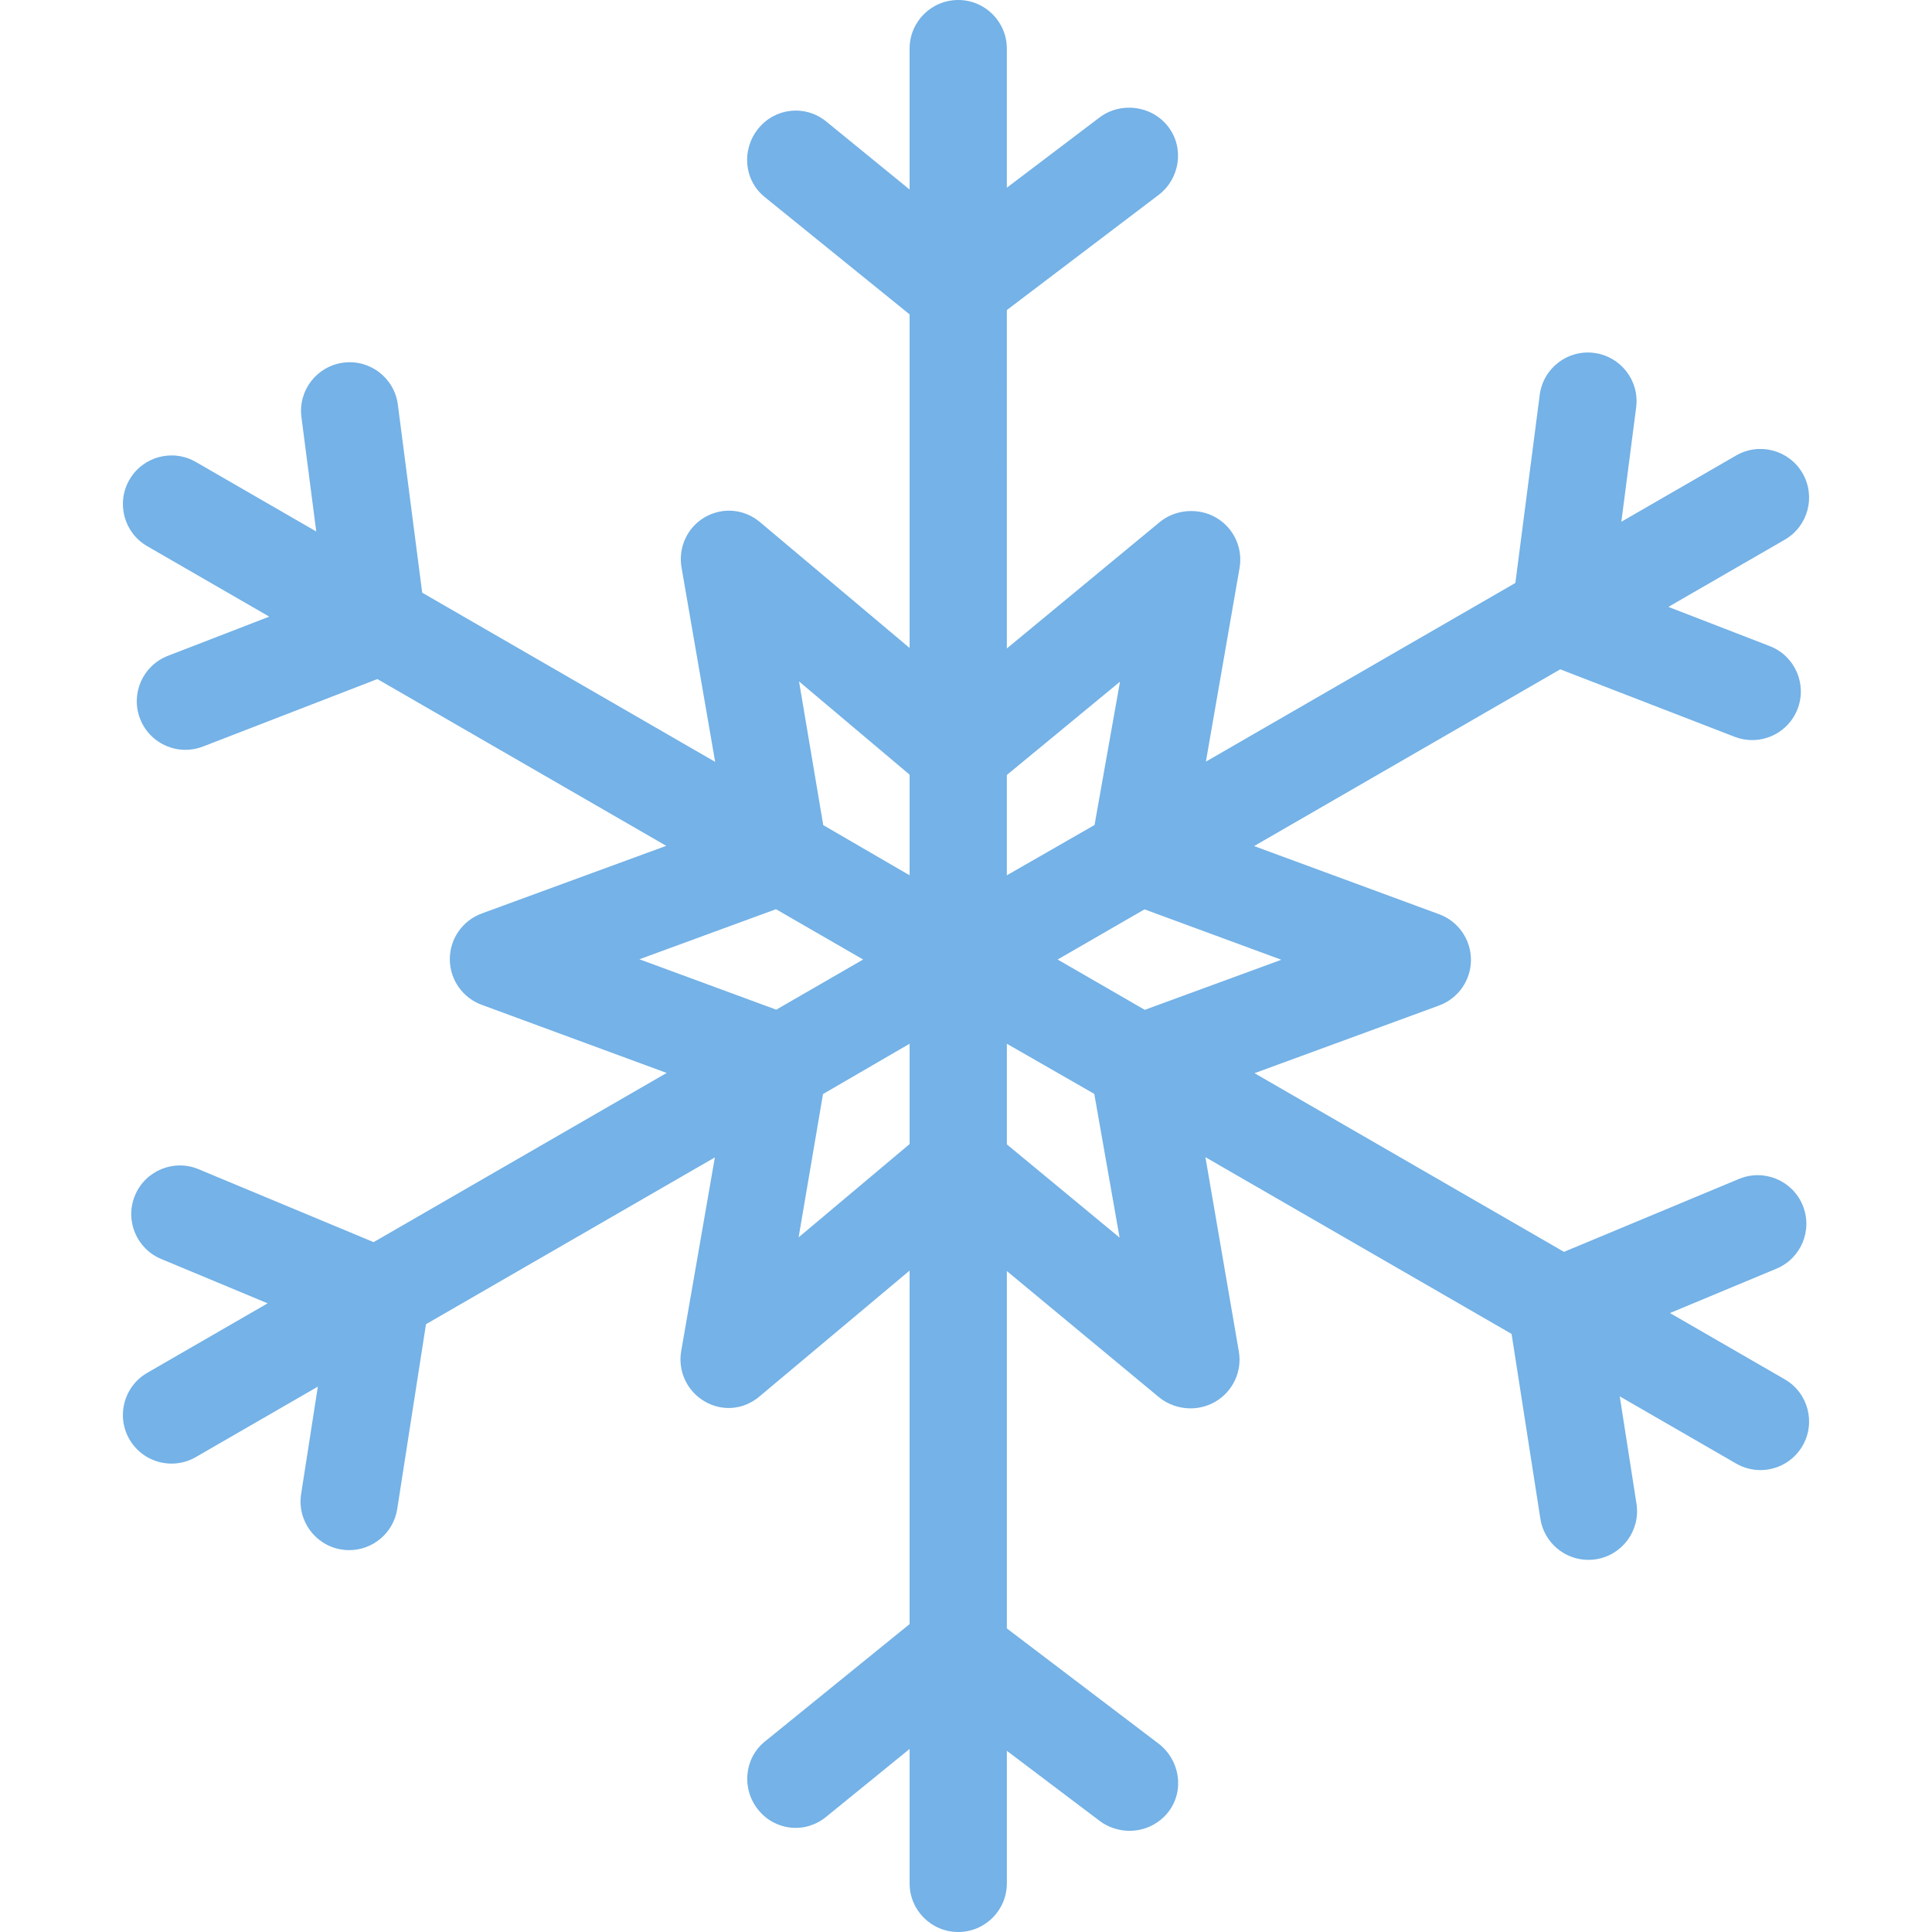 <?xml version="1.0" encoding="iso-8859-1"?>
<!-- Uploaded to: SVG Repo, www.svgrepo.com, Generator: SVG Repo Mixer Tools -->
<!DOCTYPE svg PUBLIC "-//W3C//DTD SVG 1.1//EN" "http://www.w3.org/Graphics/SVG/1.1/DTD/svg11.dtd">
<svg fill="#74b2e7" height="800px" width="800px" version="1.1" id="Capa_1" xmlns="http://www.w3.org/2000/svg" xmlns:xlink="http://www.w3.org/1999/xlink" 
	 viewBox="0 0 298 298" xml:space="preserve">
<path d="M275.292,212.755l-17.709-10.225l16.421-6.842c3.823-1.593,5.632-5.984,4.038-9.808c-1.594-3.825-5.984-5.628-9.808-4.038
	l-26.999,11.249l-47.734-27.559l28.467-10.437c2.952-1.083,4.916-3.892,4.918-7.036c0.002-3.145-1.957-5.957-4.907-7.044
	l-28.539-10.513l47.22-27.263l26.903,10.409c0.89,0.344,1.805,0.507,2.704,0.507c3.008,0,5.847-1.822,6.997-4.796
	c1.494-3.863-0.426-8.206-4.289-9.701l-15.635-6.049l17.952-10.365c3.587-2.071,4.816-6.658,2.745-10.245
	c-2.07-3.588-6.659-4.815-10.245-2.745L250.083,80.48l2.285-17.642c0.532-4.108-2.366-7.869-6.474-8.401
	c-4.112-0.542-7.87,2.366-8.401,6.474l-3.757,29.007l-47.734,27.56l5.194-29.87c0.539-3.098-0.912-6.203-3.634-7.777
	c-2.722-1.575-6.303-1.285-8.72,0.729l-23.542,19.461V47.826l23.409-17.758c3.291-2.516,4.004-7.222,1.489-10.514
	c-2.516-3.291-7.346-3.921-10.638-1.406l-14.26,10.8V7.5c0-4.143-3.357-7.5-7.5-7.5c-4.143,0-7.5,3.357-7.5,7.5v21.732
	L127.41,18.716c-3.225-2.601-7.865-2.09-10.462,1.137c-2.599,3.226-2.215,7.947,1.012,10.545l22.341,18.095v51.452l-23.104-19.433
	c-2.415-2.017-5.746-2.312-8.469-0.741c-2.725,1.57-4.138,4.673-3.604,7.771l5.185,29.972L65.121,91.418l-3.755-29.007
	c-0.531-4.108-4.291-7.01-8.399-6.474c-4.107,0.532-7.005,4.294-6.472,8.401l2.286,17.64L30.208,71.255
	c-3.589-2.071-8.175-0.843-10.245,2.745c-2.071,3.587-0.842,8.174,2.745,10.245l18.821,10.866l-15.637,6.05
	c-3.863,1.495-5.783,5.838-4.289,9.701c1.15,2.974,3.989,4.796,6.997,4.796c0.899,0,1.815-0.163,2.704-0.507l26.904-10.409
	l44.558,25.725l-28.465,10.437c-2.952,1.083-4.916,3.892-4.918,7.036c-0.002,3.145,1.957,5.957,4.907,7.044l28.539,10.513
	l-45.199,26.096l-27-11.248c-3.82-1.595-8.214,0.215-9.807,4.039c-1.594,3.823,0.215,8.214,4.039,9.807l16.42,6.841l-18.575,10.725
	c-3.587,2.071-4.816,6.658-2.745,10.245c1.389,2.406,3.91,3.751,6.502,3.751c1.272,0,2.563-0.324,3.743-1.006l18.82-10.866
	l-2.579,16.566c-0.637,4.093,2.165,7.927,6.258,8.564c0.391,0.061,0.779,0.09,1.162,0.09c3.634,0,6.825-2.645,7.402-6.348
	l4.436-28.503l44.56-25.726l-5.194,29.87c-0.539,3.098,0.912,6.203,3.634,7.777c2.72,1.573,5.968,1.283,8.387-0.729l23.207-19.459
	v54.525l-22.299,18.095c-3.227,2.598-3.652,7.319-1.053,10.545c2.597,3.225,7.194,3.734,10.42,1.137l12.933-10.517V290.5
	c0,4.143,3.357,7.5,7.5,7.5c4.143,0,7.5-3.357,7.5-7.5v-20.448l14.301,10.8c1.359,1.038,3.043,1.541,4.631,1.54
	c2.258,0,4.531-1.015,6.007-2.946c2.515-3.292,1.739-7.998-1.552-10.514l-23.388-17.758v-55.12l23.439,19.435
	c1.381,1.153,3.173,1.743,4.892,1.743c1.286,0,2.62-0.33,3.786-1.002c2.725-1.57,4.201-4.673,3.666-7.772l-5.155-29.971
	l47.225,27.263l4.439,28.503c0.577,3.702,3.77,6.348,7.404,6.348c0.383,0,0.772-0.029,1.163-0.09
	c4.093-0.638,6.895-4.472,6.258-8.564l-2.579-16.566l17.953,10.365c1.182,0.682,2.471,1.006,3.743,1.006
	c2.592,0,5.113-1.345,6.502-3.751C280.108,219.413,278.879,214.826,275.292,212.755z M197.644,148.038l-21.067,7.724L163.135,148
	l13.401-7.737L197.644,148.038z M172.754,105.145l-3.927,22.104l-13.527,7.761v-15.474L172.754,105.145z M123.246,105.105
	l17.055,14.382v15.522l-13.319-7.738L123.246,105.105z M98.626,147.962l21.065-7.724L133.135,148l-13.401,7.737L98.626,147.962z
	 M123.182,190.855l3.761-22.104l13.358-7.76v15.475L123.182,190.855z M172.69,190.894l-17.389-14.382V160.99l13.487,7.738
	L172.69,190.894z"/>
</svg>